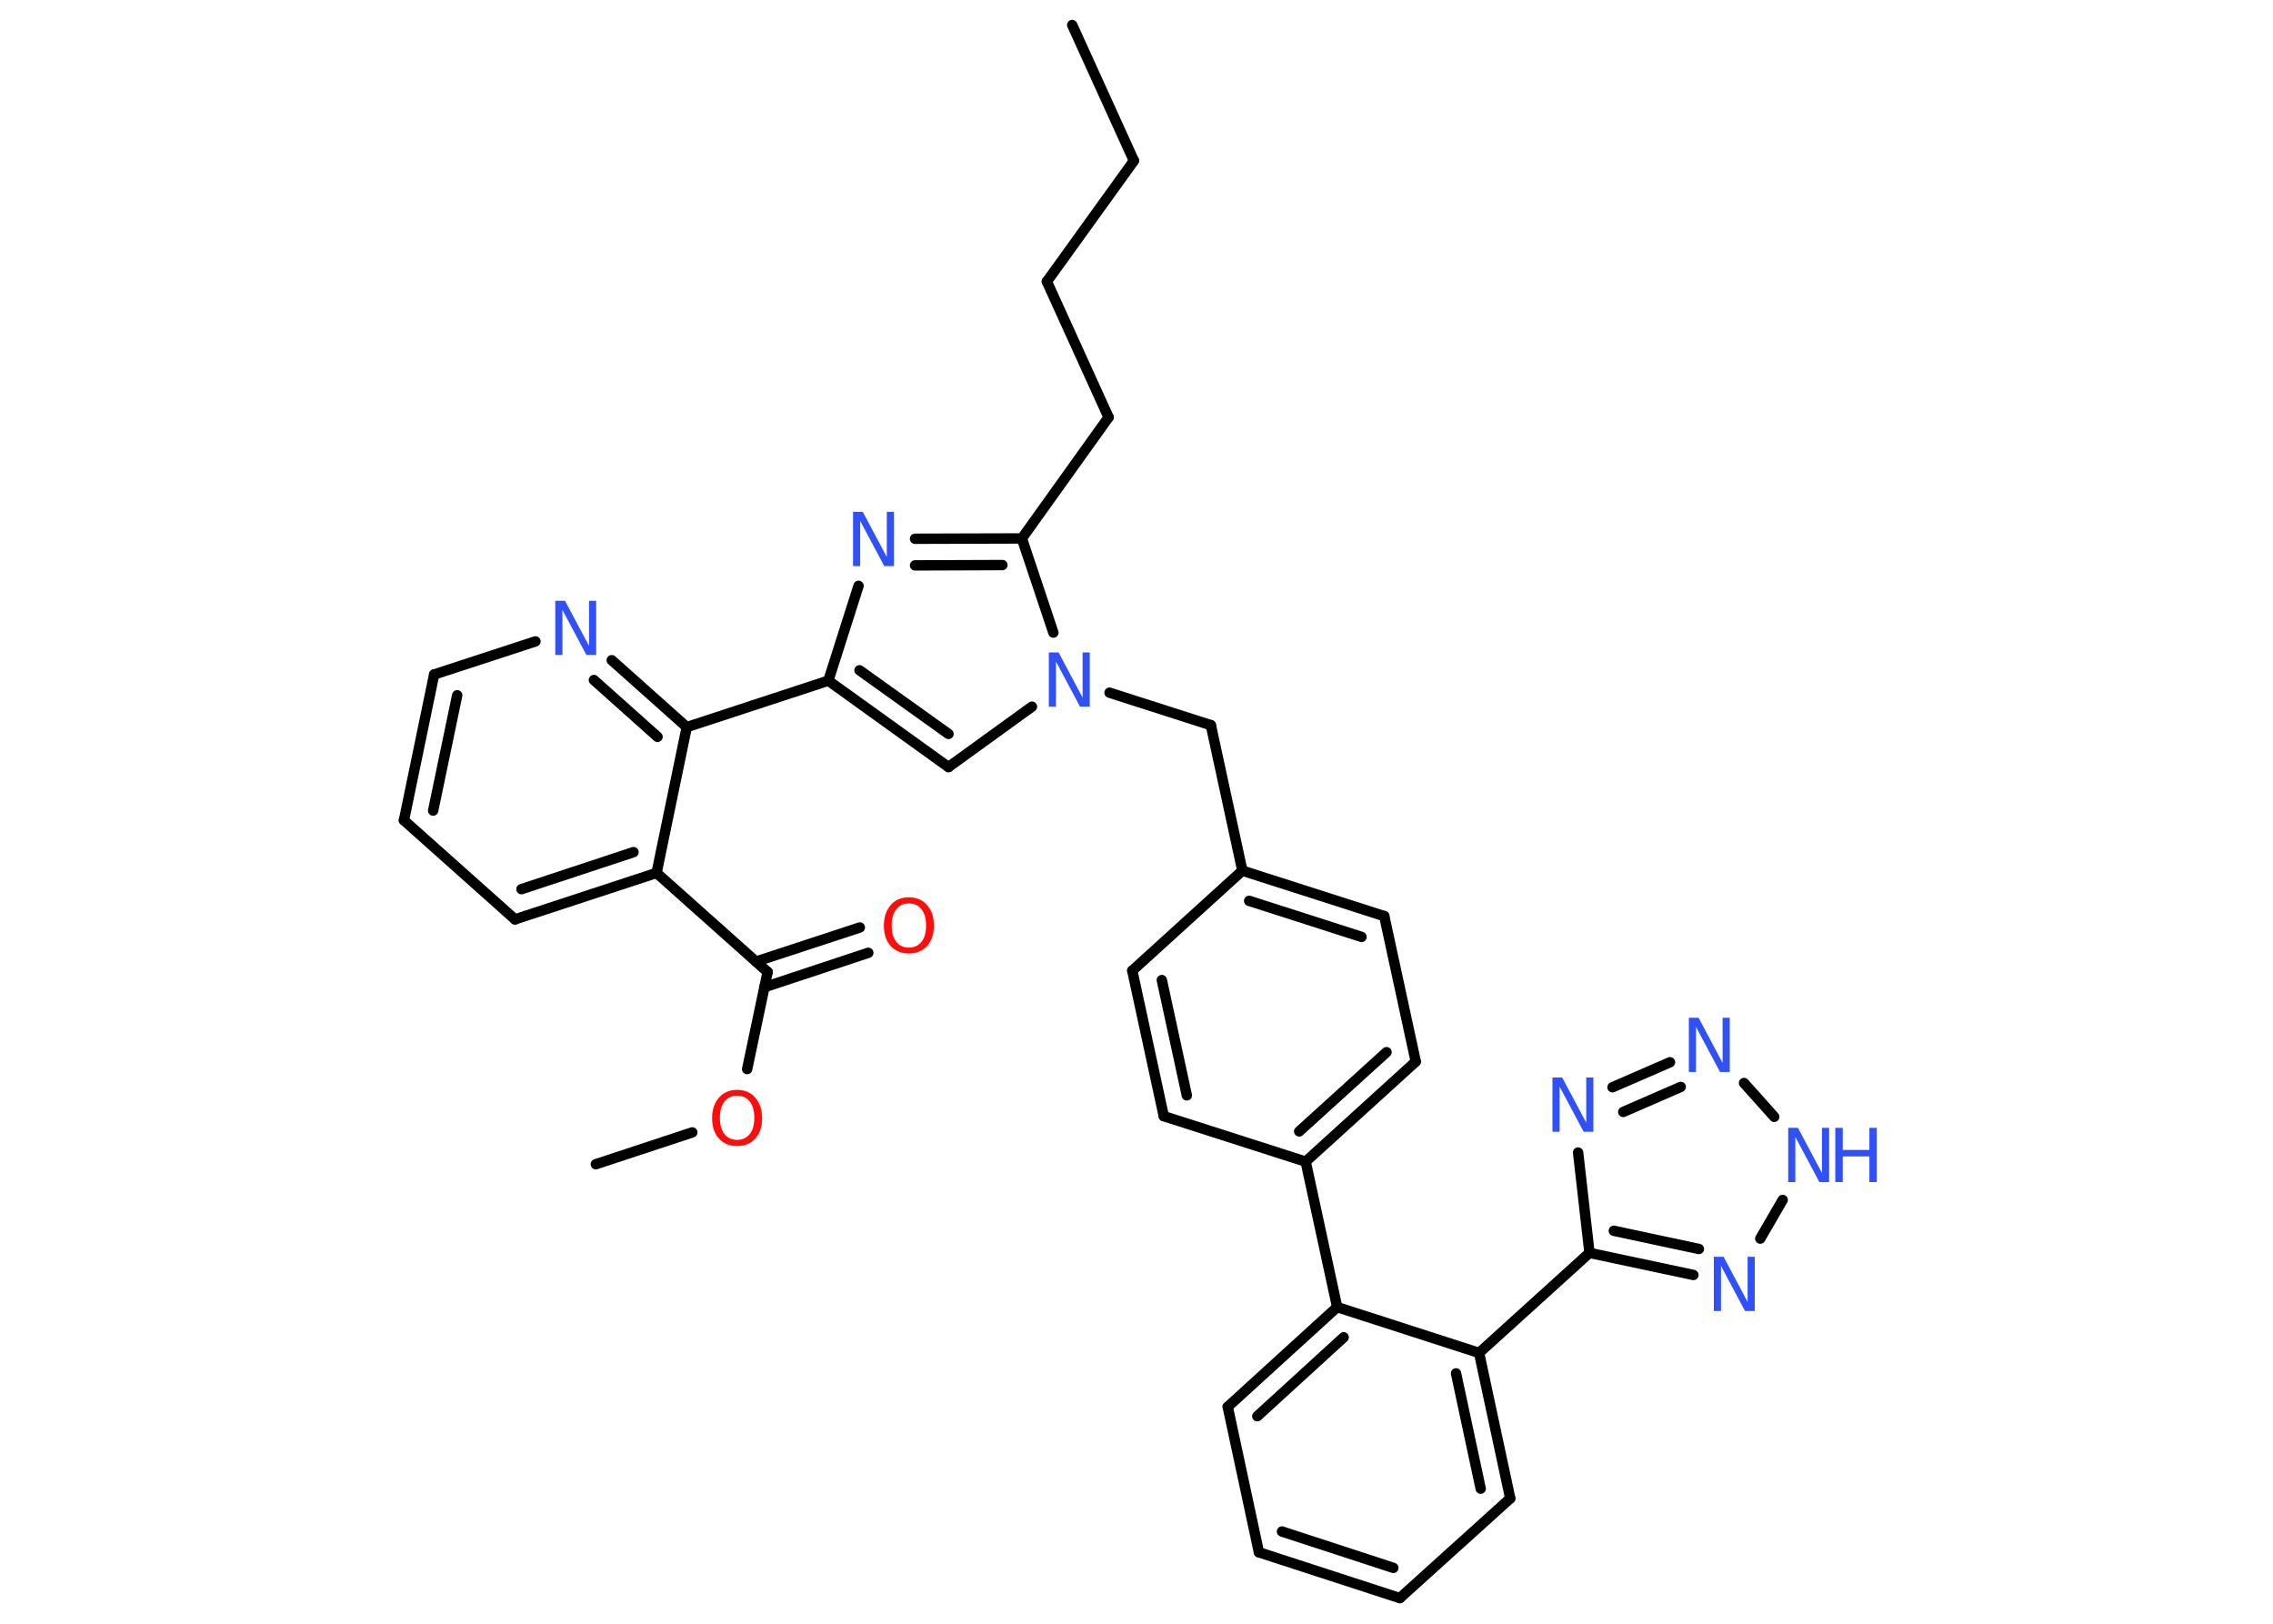<?xml version='1.0' encoding='UTF-8'?>
<!DOCTYPE svg PUBLIC "-//W3C//DTD SVG 1.1//EN" "http://www.w3.org/Graphics/SVG/1.1/DTD/svg11.dtd">
<svg version='1.2' xmlns='http://www.w3.org/2000/svg' xmlns:xlink='http://www.w3.org/1999/xlink' width='70.0mm' height='50.0mm' viewBox='0 0 70.0 50.0'>
  <desc>Generated by the Chemistry Development Kit (http://github.com/cdk)</desc>
  <g stroke-linecap='round' stroke-linejoin='round' stroke='#000000' stroke-width='.32' fill='#3050F8'>
    <rect x='.0' y='.0' width='70.0' height='50.0' fill='#FFFFFF' stroke='none'/>
    <g id='mol1' class='mol'>
      <line id='mol1bnd1' class='bond' x1='33.02' y1='.77' x2='34.92' y2='4.95'/>
      <line id='mol1bnd2' class='bond' x1='34.92' y1='4.95' x2='32.24' y2='8.67'/>
      <line id='mol1bnd3' class='bond' x1='32.24' y1='8.67' x2='34.14' y2='12.85'/>
      <line id='mol1bnd4' class='bond' x1='34.14' y1='12.85' x2='31.47' y2='16.58'/>
      <g id='mol1bnd5' class='bond'>
        <line x1='31.47' y1='16.58' x2='28.18' y2='16.59'/>
        <line x1='30.87' y1='17.4' x2='28.18' y2='17.41'/>
      </g>
      <line id='mol1bnd6' class='bond' x1='26.44' y1='18.04' x2='25.51' y2='20.96'/>
      <line id='mol1bnd7' class='bond' x1='25.51' y1='20.96' x2='21.15' y2='22.39'/>
      <g id='mol1bnd8' class='bond'>
        <line x1='21.15' y1='22.39' x2='18.84' y2='20.33'/>
        <line x1='20.25' y1='22.69' x2='18.29' y2='20.94'/>
      </g>
      <line id='mol1bnd9' class='bond' x1='16.49' y1='19.75' x2='13.37' y2='20.77'/>
      <g id='mol1bnd10' class='bond'>
        <line x1='13.37' y1='20.77' x2='12.44' y2='25.26'/>
        <line x1='14.08' y1='21.41' x2='13.34' y2='24.96'/>
      </g>
      <line id='mol1bnd11' class='bond' x1='12.44' y1='25.26' x2='15.86' y2='28.31'/>
      <g id='mol1bnd12' class='bond'>
        <line x1='15.86' y1='28.31' x2='20.22' y2='26.88'/>
        <line x1='16.06' y1='27.38' x2='19.51' y2='26.24'/>
      </g>
      <line id='mol1bnd13' class='bond' x1='21.15' y1='22.39' x2='20.22' y2='26.88'/>
      <line id='mol1bnd14' class='bond' x1='20.22' y1='26.88' x2='23.64' y2='29.93'/>
      <g id='mol1bnd15' class='bond'>
        <line x1='23.28' y1='29.61' x2='26.48' y2='28.56'/>
        <line x1='23.54' y1='30.4' x2='26.74' y2='29.34'/>
      </g>
      <line id='mol1bnd16' class='bond' x1='23.64' y1='29.93' x2='23.01' y2='32.92'/>
      <line id='mol1bnd17' class='bond' x1='21.32' y1='34.87' x2='18.35' y2='35.85'/>
      <g id='mol1bnd18' class='bond'>
        <line x1='25.51' y1='20.96' x2='29.21' y2='23.62'/>
        <line x1='26.47' y1='20.64' x2='29.21' y2='22.6'/>
      </g>
      <line id='mol1bnd19' class='bond' x1='29.21' y1='23.62' x2='31.78' y2='21.76'/>
      <line id='mol1bnd20' class='bond' x1='31.47' y1='16.58' x2='32.44' y2='19.48'/>
      <line id='mol1bnd21' class='bond' x1='34.17' y1='21.33' x2='37.29' y2='22.33'/>
      <line id='mol1bnd22' class='bond' x1='37.29' y1='22.33' x2='38.26' y2='26.81'/>
      <g id='mol1bnd23' class='bond'>
        <line x1='42.63' y1='28.21' x2='38.26' y2='26.81'/>
        <line x1='41.93' y1='28.85' x2='38.47' y2='27.74'/>
      </g>
      <line id='mol1bnd24' class='bond' x1='42.63' y1='28.21' x2='43.6' y2='32.69'/>
      <g id='mol1bnd25' class='bond'>
        <line x1='40.21' y1='35.77' x2='43.6' y2='32.69'/>
        <line x1='40.01' y1='34.84' x2='42.7' y2='32.4'/>
      </g>
      <line id='mol1bnd26' class='bond' x1='40.21' y1='35.77' x2='41.18' y2='40.25'/>
      <g id='mol1bnd27' class='bond'>
        <line x1='41.18' y1='40.25' x2='37.81' y2='43.32'/>
        <line x1='41.38' y1='41.18' x2='38.72' y2='43.61'/>
      </g>
      <line id='mol1bnd28' class='bond' x1='37.81' y1='43.32' x2='38.77' y2='47.8'/>
      <g id='mol1bnd29' class='bond'>
        <line x1='38.77' y1='47.8' x2='43.11' y2='49.21'/>
        <line x1='39.48' y1='47.16' x2='42.91' y2='48.28'/>
      </g>
      <line id='mol1bnd30' class='bond' x1='43.11' y1='49.21' x2='46.51' y2='46.14'/>
      <g id='mol1bnd31' class='bond'>
        <line x1='46.51' y1='46.14' x2='45.55' y2='41.66'/>
        <line x1='45.6' y1='45.84' x2='44.84' y2='42.29'/>
      </g>
      <line id='mol1bnd32' class='bond' x1='41.18' y1='40.25' x2='45.55' y2='41.66'/>
      <line id='mol1bnd33' class='bond' x1='45.55' y1='41.66' x2='48.95' y2='38.58'/>
      <line id='mol1bnd34' class='bond' x1='48.95' y1='38.58' x2='48.6' y2='35.49'/>
      <g id='mol1bnd35' class='bond'>
        <line x1='51.43' y1='32.71' x2='49.66' y2='33.48'/>
        <line x1='51.76' y1='33.47' x2='49.99' y2='34.24'/>
      </g>
      <line id='mol1bnd36' class='bond' x1='53.71' y1='33.35' x2='54.64' y2='34.39'/>
      <line id='mol1bnd37' class='bond' x1='54.9' y1='36.95' x2='54.21' y2='38.14'/>
      <g id='mol1bnd38' class='bond'>
        <line x1='48.95' y1='38.58' x2='52.15' y2='39.26'/>
        <line x1='49.7' y1='37.9' x2='52.32' y2='38.46'/>
      </g>
      <line id='mol1bnd39' class='bond' x1='40.21' y1='35.77' x2='35.84' y2='34.37'/>
      <g id='mol1bnd40' class='bond'>
        <line x1='34.87' y1='29.89' x2='35.84' y2='34.37'/>
        <line x1='35.78' y1='30.18' x2='36.55' y2='33.73'/>
      </g>
      <line id='mol1bnd41' class='bond' x1='38.26' y1='26.81' x2='34.87' y2='29.89'/>
      <path id='mol1atm6' class='atom' d='M26.27 15.76h.3l.74 1.39v-1.39h.22v1.67h-.3l-.74 -1.39v1.39h-.22v-1.67z' stroke='none'/>
      <path id='mol1atm9' class='atom' d='M17.1 18.5h.3l.74 1.39v-1.39h.22v1.67h-.3l-.74 -1.39v1.39h-.22v-1.67z' stroke='none'/>
      <path id='mol1atm15' class='atom' d='M27.99 27.82q-.25 .0 -.39 .18q-.14 .18 -.14 .5q.0 .32 .14 .5q.14 .18 .39 .18q.24 .0 .39 -.18q.14 -.18 .14 -.5q.0 -.32 -.14 -.5q-.14 -.18 -.39 -.18zM27.99 27.63q.35 .0 .56 .24q.21 .24 .21 .63q.0 .4 -.21 .63q-.21 .23 -.56 .23q-.35 .0 -.56 -.23q-.21 -.23 -.21 -.63q.0 -.39 .21 -.63q.21 -.24 .56 -.24z' stroke='none' fill='#FF0D0D'/>
      <path id='mol1atm16' class='atom' d='M22.7 33.74q-.25 .0 -.39 .18q-.14 .18 -.14 .5q.0 .32 .14 .5q.14 .18 .39 .18q.24 .0 .39 -.18q.14 -.18 .14 -.5q.0 -.32 -.14 -.5q-.14 -.18 -.39 -.18zM22.7 33.56q.35 .0 .56 .24q.21 .24 .21 .63q.0 .4 -.21 .63q-.21 .23 -.56 .23q-.35 .0 -.56 -.23q-.21 -.23 -.21 -.63q.0 -.39 .21 -.63q.21 -.24 .56 -.24z' stroke='none' fill='#FF0D0D'/>
      <path id='mol1atm19' class='atom' d='M32.3 20.09h.3l.74 1.39v-1.39h.22v1.67h-.3l-.74 -1.39v1.39h-.22v-1.67z' stroke='none'/>
      <path id='mol1atm32' class='atom' d='M47.81 33.18h.3l.74 1.39v-1.39h.22v1.67h-.3l-.74 -1.39v1.39h-.22v-1.67z' stroke='none'/>
      <path id='mol1atm33' class='atom' d='M52.01 31.34h.3l.74 1.39v-1.39h.22v1.67h-.3l-.74 -1.39v1.39h-.22v-1.67z' stroke='none'/>
      <g id='mol1atm34' class='atom'>
        <path d='M55.07 34.73h.3l.74 1.39v-1.39h.22v1.67h-.3l-.74 -1.39v1.39h-.22v-1.67z' stroke='none'/>
        <path d='M56.52 34.73h.23v.68h.82v-.68h.23v1.67h-.23v-.79h-.82v.79h-.23v-1.67z' stroke='none'/>
      </g>
      <path id='mol1atm35' class='atom' d='M52.78 38.7h.3l.74 1.39v-1.39h.22v1.67h-.3l-.74 -1.39v1.39h-.22v-1.67z' stroke='none'/>
    </g>
  </g>
</svg>
